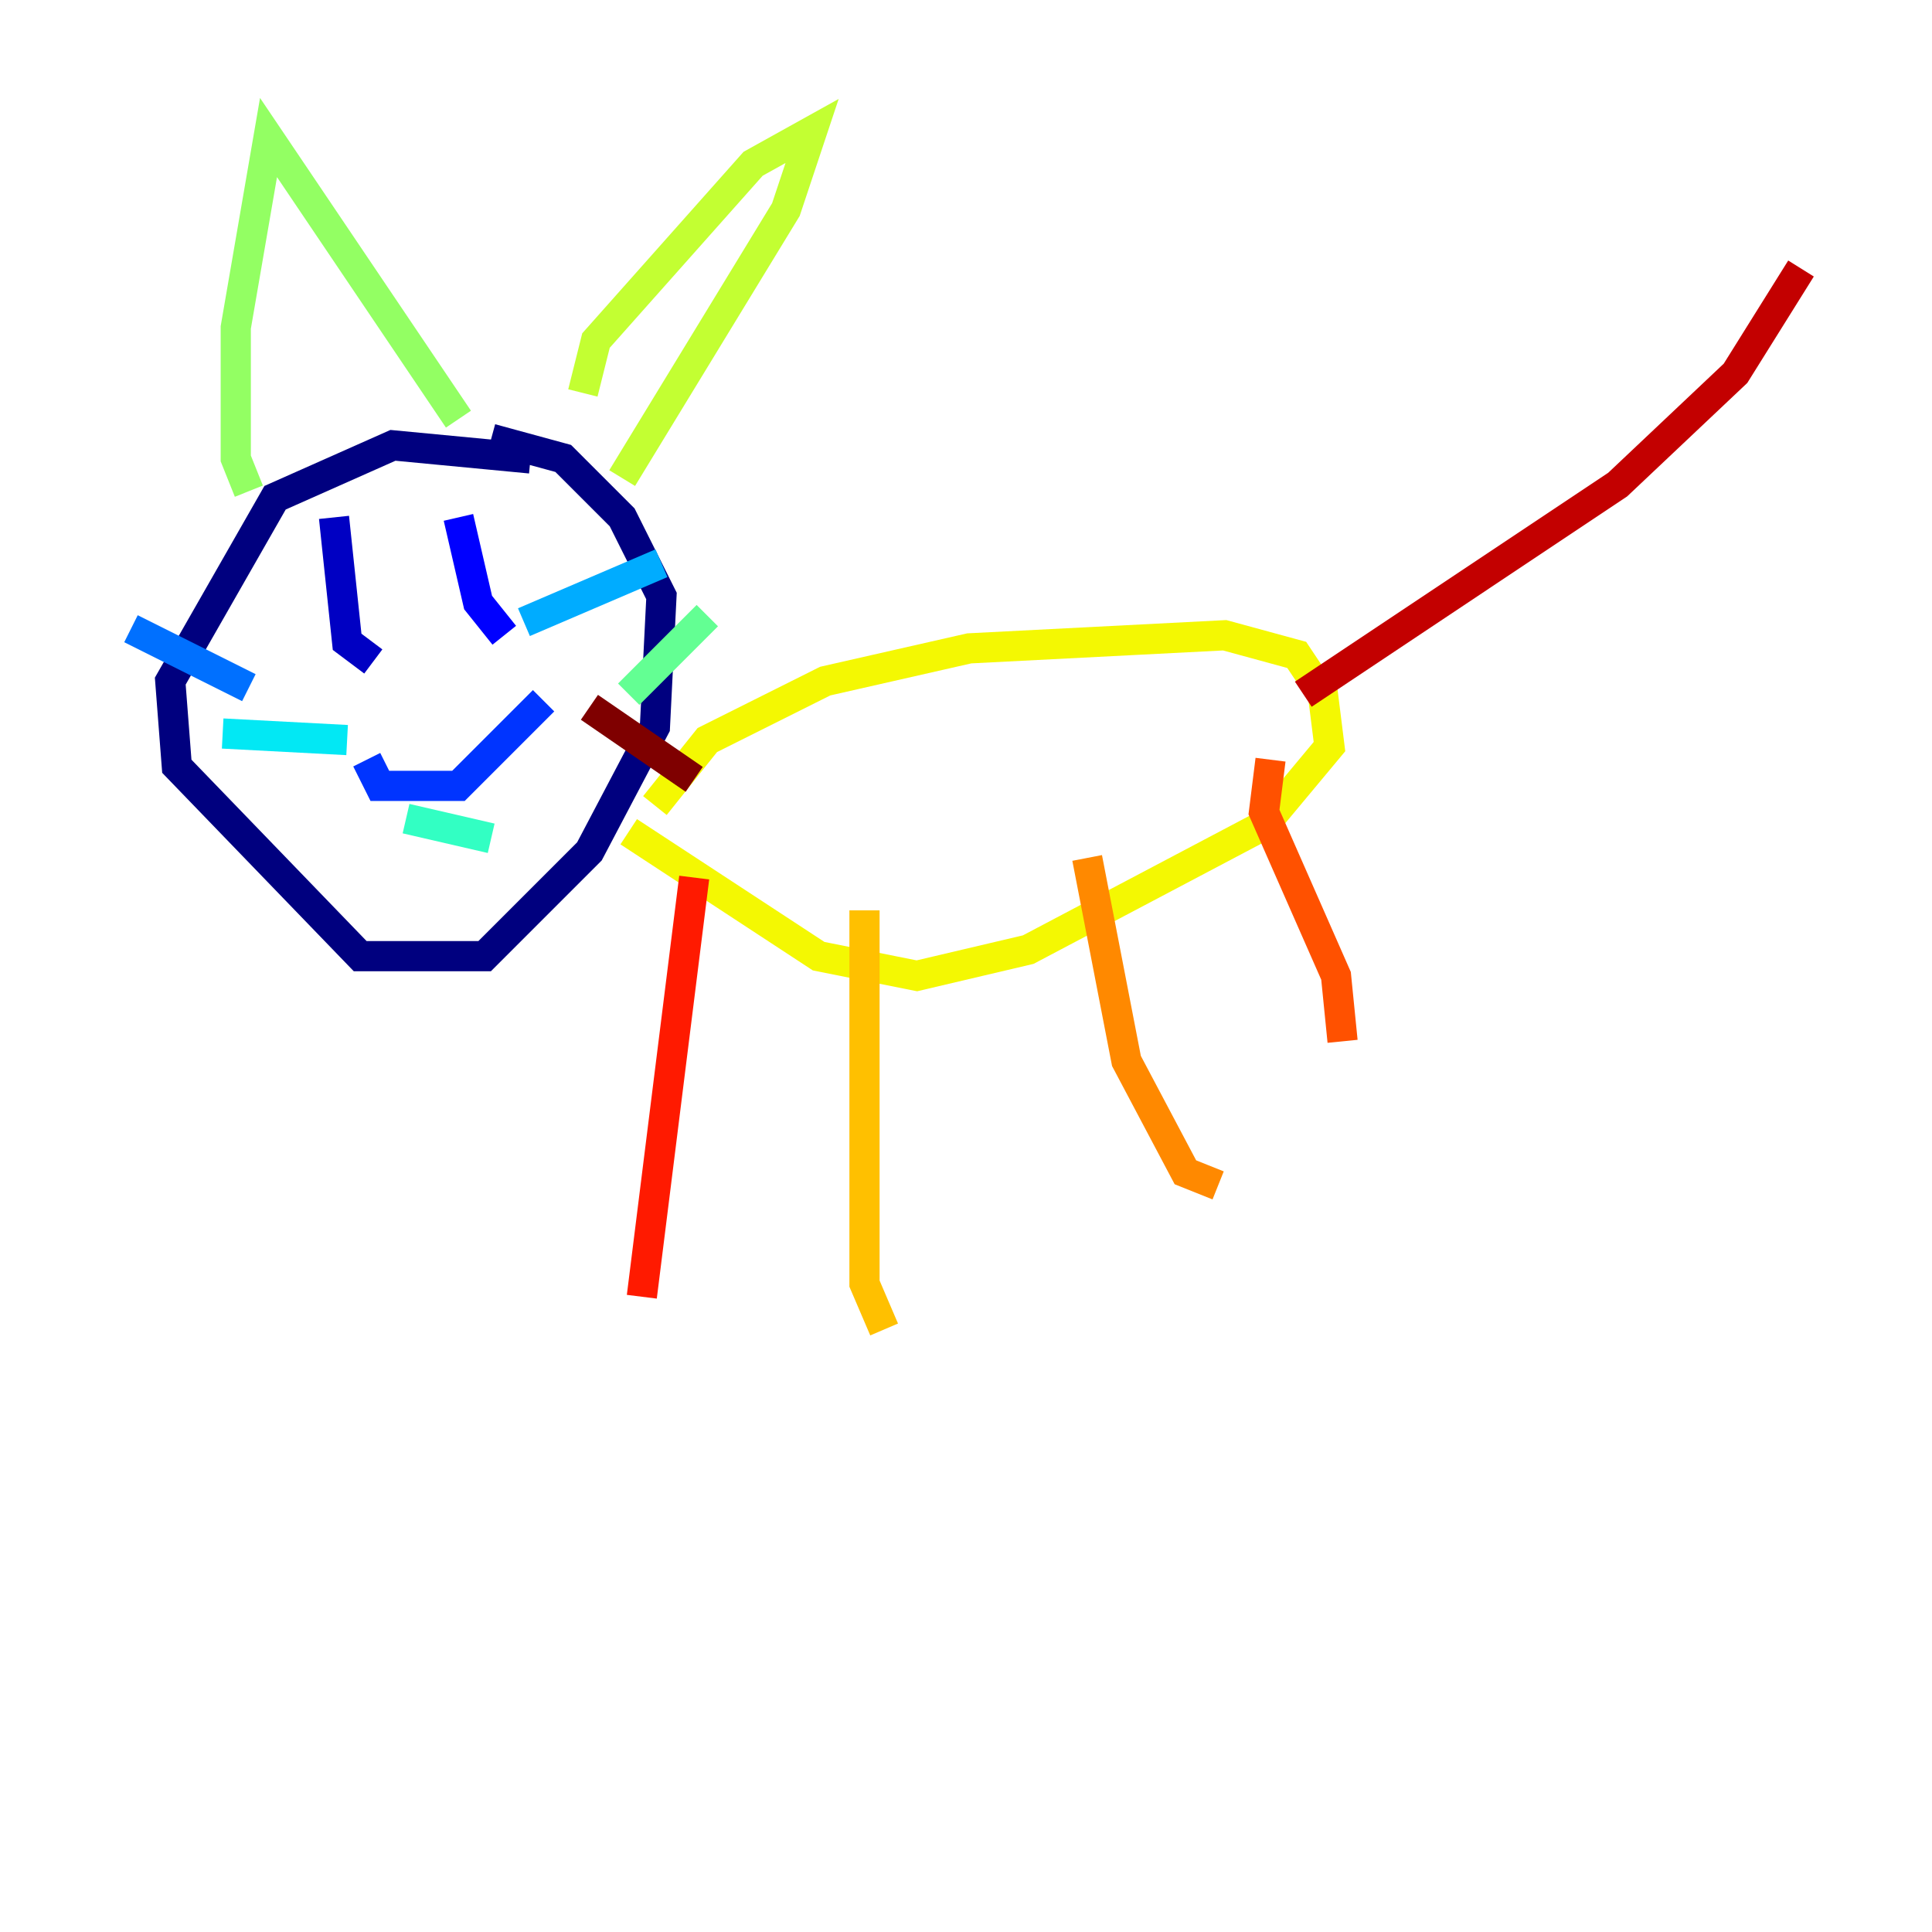 <?xml version="1.0" encoding="utf-8" ?>
<svg baseProfile="tiny" height="128" version="1.2" viewBox="0,0,128,128" width="128" xmlns="http://www.w3.org/2000/svg" xmlns:ev="http://www.w3.org/2001/xml-events" xmlns:xlink="http://www.w3.org/1999/xlink"><defs /><polyline fill="none" points="35.146,30.373 26.034,29.505 18.224,32.976 11.281,45.125 11.715,50.766 23.864,63.349 32.108,63.349 39.051,56.407 43.39,48.163 43.824,39.485 41.22,34.278 37.315,30.373 32.542,29.071" stroke="#00007f" stroke-width="2" /><polyline fill="none" points="22.129,34.278 22.997,42.522 24.732,43.824" stroke="#0000c3" stroke-width="2" /><polyline fill="none" points="30.373,34.278 31.675,39.919 33.41,42.088" stroke="#0000ff" stroke-width="2" /><polyline fill="none" points="24.298,50.332 25.166,52.068 30.373,52.068 36.014,46.427" stroke="#0034ff" stroke-width="2" /><polyline fill="none" points="16.488,45.559 8.678,41.654" stroke="#0070ff" stroke-width="2" /><polyline fill="none" points="34.712,41.22 43.824,37.315" stroke="#00acff" stroke-width="2" /><polyline fill="none" points="22.997,49.031 14.752,48.597" stroke="#02e8f4" stroke-width="2" /><polyline fill="none" points="26.902,54.237 32.542,55.539" stroke="#32ffc3" stroke-width="2" /><polyline fill="none" points="41.654,45.993 46.861,40.786" stroke="#63ff93" stroke-width="2" /><polyline fill="none" points="16.488,32.542 15.62,30.373 15.62,21.695 17.79,9.112 30.373,27.77" stroke="#93ff63" stroke-width="2" /><polyline fill="none" points="38.617,26.034 39.485,22.563 49.898,10.848 53.803,8.678 52.068,13.885 41.22,31.675" stroke="#c3ff32" stroke-width="2" /><polyline fill="none" points="43.39,53.37 46.861,49.031 54.671,45.125 64.217,42.956 81.139,42.088 85.912,43.39 87.647,45.993 88.081,49.464 83.742,54.671 68.122,62.915 60.746,64.651 54.237,63.349 41.654,55.105" stroke="#f4f802" stroke-width="2" /><polyline fill="none" points="57.275,60.312 57.275,85.044 58.576,88.081" stroke="#ffc000" stroke-width="2" /><polyline fill="none" points="72.027,56.841 74.63,70.291 78.536,77.668 80.705,78.536" stroke="#ff8900" stroke-width="2" /><polyline fill="none" points="84.176,50.332 83.742,53.803 88.515,64.651 88.949,68.99" stroke="#ff5100" stroke-width="2" /><polyline fill="none" points="45.993,58.142 42.522,85.912" stroke="#ff1a00" stroke-width="2" /><polyline fill="none" points="86.346,45.993 107.173,32.108 114.983,24.732 119.322,17.79" stroke="#c30000" stroke-width="2" /><polyline fill="none" points="39.051,46.861 45.993,51.634" stroke="#7f0000" stroke-width="2" /></svg>